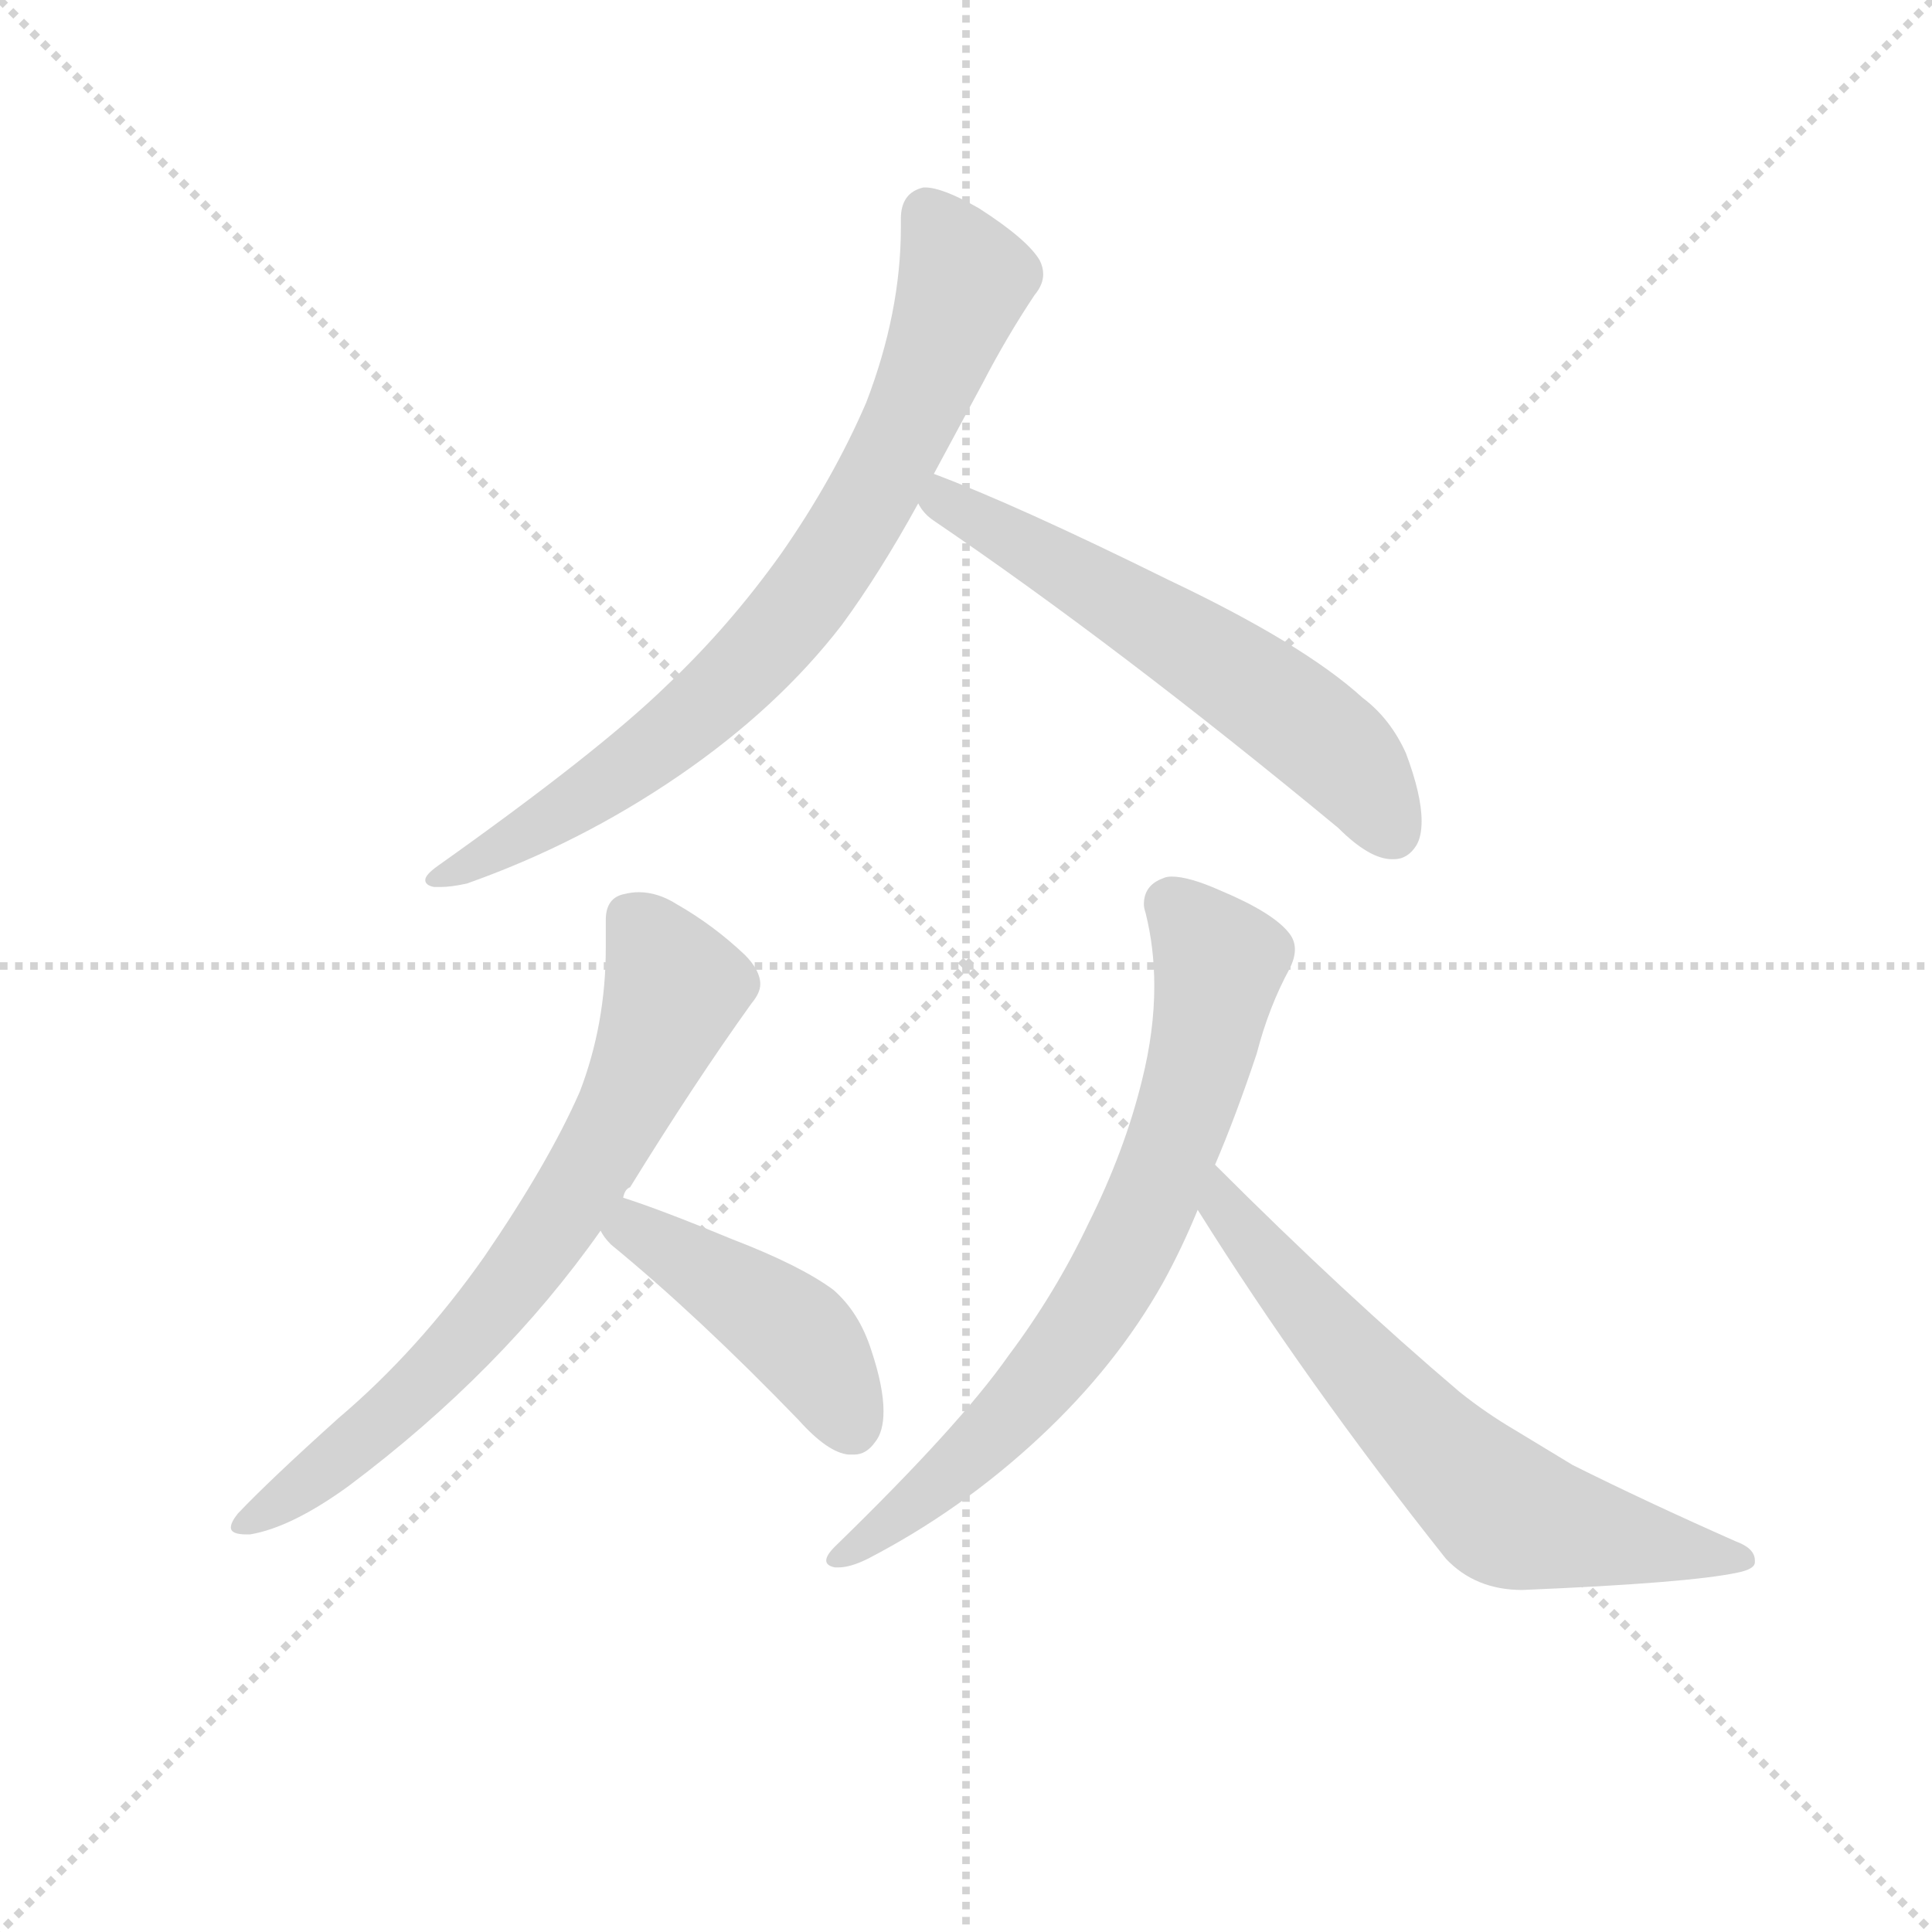 <svg version="1.1" viewBox="0 0 1024 1024" xmlns="http://www.w3.org/2000/svg">
  <g stroke="lightgray" stroke-dasharray="1,1" stroke-width="1" transform="scale(4, 4)">
    <line x1="0" y1="0" x2="256" y2="256"></line>
    <line x1="256" y1="0" x2="0" y2="256"></line>
    <line x1="128" y1="0" x2="128" y2="256"></line>
    <line x1="0" y1="128" x2="256" y2="128"></line>
  </g>
<g transform="scale(0.92, -0.92) translate(60, -900)">
   <style type="text/css">
    @keyframes keyframes0 {
      from {
       stroke: blue;
       stroke-dashoffset: 779;
       stroke-width: 128;
       }
       72% {
       animation-timing-function: step-end;
       stroke: blue;
       stroke-dashoffset: 0;
       stroke-width: 128;
       }
       to {
       stroke: black;
       stroke-width: 1024;
       }
       }
       #make-me-a-hanzi-animation-0 {
         animation: keyframes0 0.884s both;
         animation-delay: 0s;
         animation-timing-function: linear;
       }
    @keyframes keyframes1 {
      from {
       stroke: blue;
       stroke-dashoffset: 591;
       stroke-width: 128;
       }
       66% {
       animation-timing-function: step-end;
       stroke: blue;
       stroke-dashoffset: 0;
       stroke-width: 128;
       }
       to {
       stroke: black;
       stroke-width: 1024;
       }
       }
       #make-me-a-hanzi-animation-1 {
         animation: keyframes1 0.731s both;
         animation-delay: 0.884s;
         animation-timing-function: linear;
       }
    @keyframes keyframes2 {
      from {
       stroke: blue;
       stroke-dashoffset: 710;
       stroke-width: 128;
       }
       70% {
       animation-timing-function: step-end;
       stroke: blue;
       stroke-dashoffset: 0;
       stroke-width: 128;
       }
       to {
       stroke: black;
       stroke-width: 1024;
       }
       }
       #make-me-a-hanzi-animation-2 {
         animation: keyframes2 0.828s both;
         animation-delay: 1.615s;
         animation-timing-function: linear;
       }
    @keyframes keyframes3 {
      from {
       stroke: blue;
       stroke-dashoffset: 441;
       stroke-width: 128;
       }
       59% {
       animation-timing-function: step-end;
       stroke: blue;
       stroke-dashoffset: 0;
       stroke-width: 128;
       }
       to {
       stroke: black;
       stroke-width: 1024;
       }
       }
       #make-me-a-hanzi-animation-3 {
         animation: keyframes3 0.609s both;
         animation-delay: 2.443s;
         animation-timing-function: linear;
       }
    @keyframes keyframes4 {
      from {
       stroke: blue;
       stroke-dashoffset: 722;
       stroke-width: 128;
       }
       70% {
       animation-timing-function: step-end;
       stroke: blue;
       stroke-dashoffset: 0;
       stroke-width: 128;
       }
       to {
       stroke: black;
       stroke-width: 1024;
       }
       }
       #make-me-a-hanzi-animation-4 {
         animation: keyframes4 0.838s both;
         animation-delay: 3.052s;
         animation-timing-function: linear;
       }
    @keyframes keyframes5 {
      from {
       stroke: blue;
       stroke-dashoffset: 651;
       stroke-width: 128;
       }
       68% {
       animation-timing-function: step-end;
       stroke: blue;
       stroke-dashoffset: 0;
       stroke-width: 128;
       }
       to {
       stroke: black;
       stroke-width: 1024;
       }
       }
       #make-me-a-hanzi-animation-5 {
         animation: keyframes5 0.78s both;
         animation-delay: 3.889s;
         animation-timing-function: linear;
       }
</style>
<path d="M 192.0 401.0 Q 185.0 396.0 185.0 393.0 Q 185.0 390.0 190.0 389.0 L 194.0 389.0 Q 200.0 389.0 209.0 391.0 Q 274.0 414.0 331.0 453.0 Q 388.0 492.0 425.0 540.0 Q 447.0 570.0 469.0 610.0 L 478.0 627.0 L 506.0 679.0 Q 520.0 706.0 536.0 730.0 Q 541.0 736.0 541.0 742.0 Q 541.0 746.0 539.0 750.0 Q 532.0 762.0 504.0 780.0 Q 483.0 792.0 473.0 792.0 L 472.0 792.0 Q 459.0 789.0 459.0 774.0 L 459.0 769.0 Q 459.0 720.0 439.0 668.0 Q 420.0 624.0 390.0 581.0 Q 360.0 539.0 324.0 505.0 Q 285.0 467.0 192.0 401.0 Z" fill="lightgray"></path> 
<path d="M 469.0 610.0 Q 472.0 604.0 478.0 600.0 Q 584.0 528.0 711.0 423.0 Q 729.0 405.0 742.0 405.0 L 743.0 405.0 Q 751.0 405.0 756.0 413.0 Q 759.0 418.0 759.0 427.0 Q 759.0 442.0 750.0 466.0 Q 741.0 486.0 725.0 498.0 Q 691.0 529.0 613.0 566.0 Q 526.0 609.0 478.0 627.0 C 450.0 638.0 450.0 633.0 469.0 610.0 Z" fill="lightgray"></path> 
<path d="M 299.0 210.0 Q 300.0 215.0 303.0 216.0 Q 340.0 276.0 373.0 322.0 Q 378.0 328.0 378.0 333.0 Q 378.0 341.0 369.0 350.0 Q 351.0 367.0 330.0 379.0 Q 319.0 386.0 308.0 386.0 Q 304.0 386.0 300.0 385.0 Q 289.0 383.0 289.0 370.0 L 289.0 354.0 Q 289.0 310.0 274.0 271.0 Q 256.0 230.0 219.0 176.0 Q 181.0 122.0 135.0 83.0 Q 95.0 47.0 77.0 28.0 Q 73.0 23.0 73.0 20.0 Q 73.0 16.0 82.0 16.0 L 84.0 16.0 Q 108.0 20.0 141.0 44.0 Q 229.0 110.0 286.0 191.0 L 299.0 210.0 Z" fill="lightgray"></path> 
<path d="M 286.0 191.0 Q 288.0 187.0 292.0 183.0 Q 342.0 142.0 400.0 82.0 Q 417.0 63.0 429.0 62.0 L 432.0 62.0 Q 439.0 62.0 444.0 69.0 Q 449.0 75.0 449.0 87.0 Q 449.0 101.0 442.0 122.0 Q 435.0 144.0 420.0 157.0 Q 401.0 171.0 362.0 186.0 Q 321.0 203.0 299.0 210.0 C 271.0 219.0 269.0 216.0 286.0 191.0 Z" fill="lightgray"></path> 
<path d="M 421.0 9.0 Q 416.0 4.0 416.0 1.0 Q 416.0 -2.0 421.0 -3.0 L 423.0 -3.0 Q 430.0 -3.0 440.0 2.0 Q 494.0 30.0 539.0 72.0 Q 583.0 113.0 610.0 161.0 Q 621.0 181.0 630.0 203.0 L 640.0 229.0 Q 652.0 257.0 664.0 293.0 Q 671.0 320.0 683.0 342.0 Q 686.0 348.0 686.0 353.0 Q 686.0 358.0 683.0 362.0 Q 674.0 374.0 643.0 387.0 Q 625.0 395.0 615.0 395.0 Q 612.0 395.0 610.0 394.0 Q 599.0 390.0 599.0 379.0 Q 599.0 377.0 600.0 374.0 Q 605.0 354.0 605.0 332.0 Q 605.0 306.0 598.0 278.0 Q 588.0 237.0 567.0 195.0 Q 548.0 155.0 521.0 119.0 Q 493.0 79.0 421.0 9.0 Z" fill="lightgray"></path> 
<path d="M 630.0 203.0 Q 692.0 104.0 773.0 2.0 Q 790.0 -16.0 817.0 -16.0 Q 913.0 -12.0 941.0 -6.0 Q 951.0 -4.0 951.0 0.0 L 951.0 1.0 Q 951.0 8.0 940.0 12.0 Q 888.0 35.0 846.0 56.0 L 813.0 76.0 Q 796.0 86.0 781.0 98.0 Q 715.0 154.0 640.0 229.0 C 619.0 250.0 614.0 228.0 630.0 203.0 Z" fill="lightgray"></path> 
      <clipPath id="make-me-a-hanzi-clip-0">
      <path d="M 192.0 401.0 Q 185.0 396.0 185.0 393.0 Q 185.0 390.0 190.0 389.0 L 194.0 389.0 Q 200.0 389.0 209.0 391.0 Q 274.0 414.0 331.0 453.0 Q 388.0 492.0 425.0 540.0 Q 447.0 570.0 469.0 610.0 L 478.0 627.0 L 506.0 679.0 Q 520.0 706.0 536.0 730.0 Q 541.0 736.0 541.0 742.0 Q 541.0 746.0 539.0 750.0 Q 532.0 762.0 504.0 780.0 Q 483.0 792.0 473.0 792.0 L 472.0 792.0 Q 459.0 789.0 459.0 774.0 L 459.0 769.0 Q 459.0 720.0 439.0 668.0 Q 420.0 624.0 390.0 581.0 Q 360.0 539.0 324.0 505.0 Q 285.0 467.0 192.0 401.0 Z" fill="lightgray"></path>
      </clipPath>
      <path clip-path="url(#make-me-a-hanzi-clip-0)" d="M 473.0 780.0 L 496.0 739.0 L 459.0 646.0 L 415.0 570.0 L 376.0 522.0 L 325.0 475.0 L 265.0 432.0 L 191.0 395.0 " fill="none" id="make-me-a-hanzi-animation-0" stroke-dasharray="651 1302" stroke-linecap="round"></path>

      <clipPath id="make-me-a-hanzi-clip-1">
      <path d="M 469.0 610.0 Q 472.0 604.0 478.0 600.0 Q 584.0 528.0 711.0 423.0 Q 729.0 405.0 742.0 405.0 L 743.0 405.0 Q 751.0 405.0 756.0 413.0 Q 759.0 418.0 759.0 427.0 Q 759.0 442.0 750.0 466.0 Q 741.0 486.0 725.0 498.0 Q 691.0 529.0 613.0 566.0 Q 526.0 609.0 478.0 627.0 C 450.0 638.0 450.0 633.0 469.0 610.0 Z" fill="lightgray"></path>
      </clipPath>
      <path clip-path="url(#make-me-a-hanzi-clip-1)" d="M 481.0 620.0 L 484.0 611.0 L 674.0 496.0 L 713.0 464.0 L 743.0 420.0 " fill="none" id="make-me-a-hanzi-animation-1" stroke-dasharray="463 926" stroke-linecap="round"></path>

      <clipPath id="make-me-a-hanzi-clip-2">
      <path d="M 299.0 210.0 Q 300.0 215.0 303.0 216.0 Q 340.0 276.0 373.0 322.0 Q 378.0 328.0 378.0 333.0 Q 378.0 341.0 369.0 350.0 Q 351.0 367.0 330.0 379.0 Q 319.0 386.0 308.0 386.0 Q 304.0 386.0 300.0 385.0 Q 289.0 383.0 289.0 370.0 L 289.0 354.0 Q 289.0 310.0 274.0 271.0 Q 256.0 230.0 219.0 176.0 Q 181.0 122.0 135.0 83.0 Q 95.0 47.0 77.0 28.0 Q 73.0 23.0 73.0 20.0 Q 73.0 16.0 82.0 16.0 L 84.0 16.0 Q 108.0 20.0 141.0 44.0 Q 229.0 110.0 286.0 191.0 L 299.0 210.0 Z" fill="lightgray"></path>
      </clipPath>
      <path clip-path="url(#make-me-a-hanzi-clip-2)" d="M 302.0 372.0 L 329.0 331.0 L 276.0 219.0 L 228.0 150.0 L 186.0 105.0 L 124.0 51.0 L 79.0 22.0 " fill="none" id="make-me-a-hanzi-animation-2" stroke-dasharray="582 1164" stroke-linecap="round"></path>

      <clipPath id="make-me-a-hanzi-clip-3">
      <path d="M 286.0 191.0 Q 288.0 187.0 292.0 183.0 Q 342.0 142.0 400.0 82.0 Q 417.0 63.0 429.0 62.0 L 432.0 62.0 Q 439.0 62.0 444.0 69.0 Q 449.0 75.0 449.0 87.0 Q 449.0 101.0 442.0 122.0 Q 435.0 144.0 420.0 157.0 Q 401.0 171.0 362.0 186.0 Q 321.0 203.0 299.0 210.0 C 271.0 219.0 269.0 216.0 286.0 191.0 Z" fill="lightgray"></path>
      </clipPath>
      <path clip-path="url(#make-me-a-hanzi-clip-3)" d="M 301.0 201.0 L 305.0 191.0 L 401.0 130.0 L 431.0 78.0 " fill="none" id="make-me-a-hanzi-animation-3" stroke-dasharray="313 626" stroke-linecap="round"></path>

      <clipPath id="make-me-a-hanzi-clip-4">
      <path d="M 421.0 9.0 Q 416.0 4.0 416.0 1.0 Q 416.0 -2.0 421.0 -3.0 L 423.0 -3.0 Q 430.0 -3.0 440.0 2.0 Q 494.0 30.0 539.0 72.0 Q 583.0 113.0 610.0 161.0 Q 621.0 181.0 630.0 203.0 L 640.0 229.0 Q 652.0 257.0 664.0 293.0 Q 671.0 320.0 683.0 342.0 Q 686.0 348.0 686.0 353.0 Q 686.0 358.0 683.0 362.0 Q 674.0 374.0 643.0 387.0 Q 625.0 395.0 615.0 395.0 Q 612.0 395.0 610.0 394.0 Q 599.0 390.0 599.0 379.0 Q 599.0 377.0 600.0 374.0 Q 605.0 354.0 605.0 332.0 Q 605.0 306.0 598.0 278.0 Q 588.0 237.0 567.0 195.0 Q 548.0 155.0 521.0 119.0 Q 493.0 79.0 421.0 9.0 Z" fill="lightgray"></path>
      </clipPath>
      <path clip-path="url(#make-me-a-hanzi-clip-4)" d="M 614.0 380.0 L 642.0 346.0 L 626.0 269.0 L 584.0 168.0 L 520.0 82.0 L 454.0 23.0 L 422.0 3.0 " fill="none" id="make-me-a-hanzi-animation-4" stroke-dasharray="594 1188" stroke-linecap="round"></path>

      <clipPath id="make-me-a-hanzi-clip-5">
      <path d="M 630.0 203.0 Q 692.0 104.0 773.0 2.0 Q 790.0 -16.0 817.0 -16.0 Q 913.0 -12.0 941.0 -6.0 Q 951.0 -4.0 951.0 0.0 L 951.0 1.0 Q 951.0 8.0 940.0 12.0 Q 888.0 35.0 846.0 56.0 L 813.0 76.0 Q 796.0 86.0 781.0 98.0 Q 715.0 154.0 640.0 229.0 C 619.0 250.0 614.0 228.0 630.0 203.0 Z" fill="lightgray"></path>
      </clipPath>
      <path clip-path="url(#make-me-a-hanzi-clip-5)" d="M 643.0 220.0 L 644.0 205.0 L 702.0 135.0 L 809.0 28.0 L 944.0 1.0 " fill="none" id="make-me-a-hanzi-animation-5" stroke-dasharray="523 1046" stroke-linecap="round"></path>

</g>
</svg>
